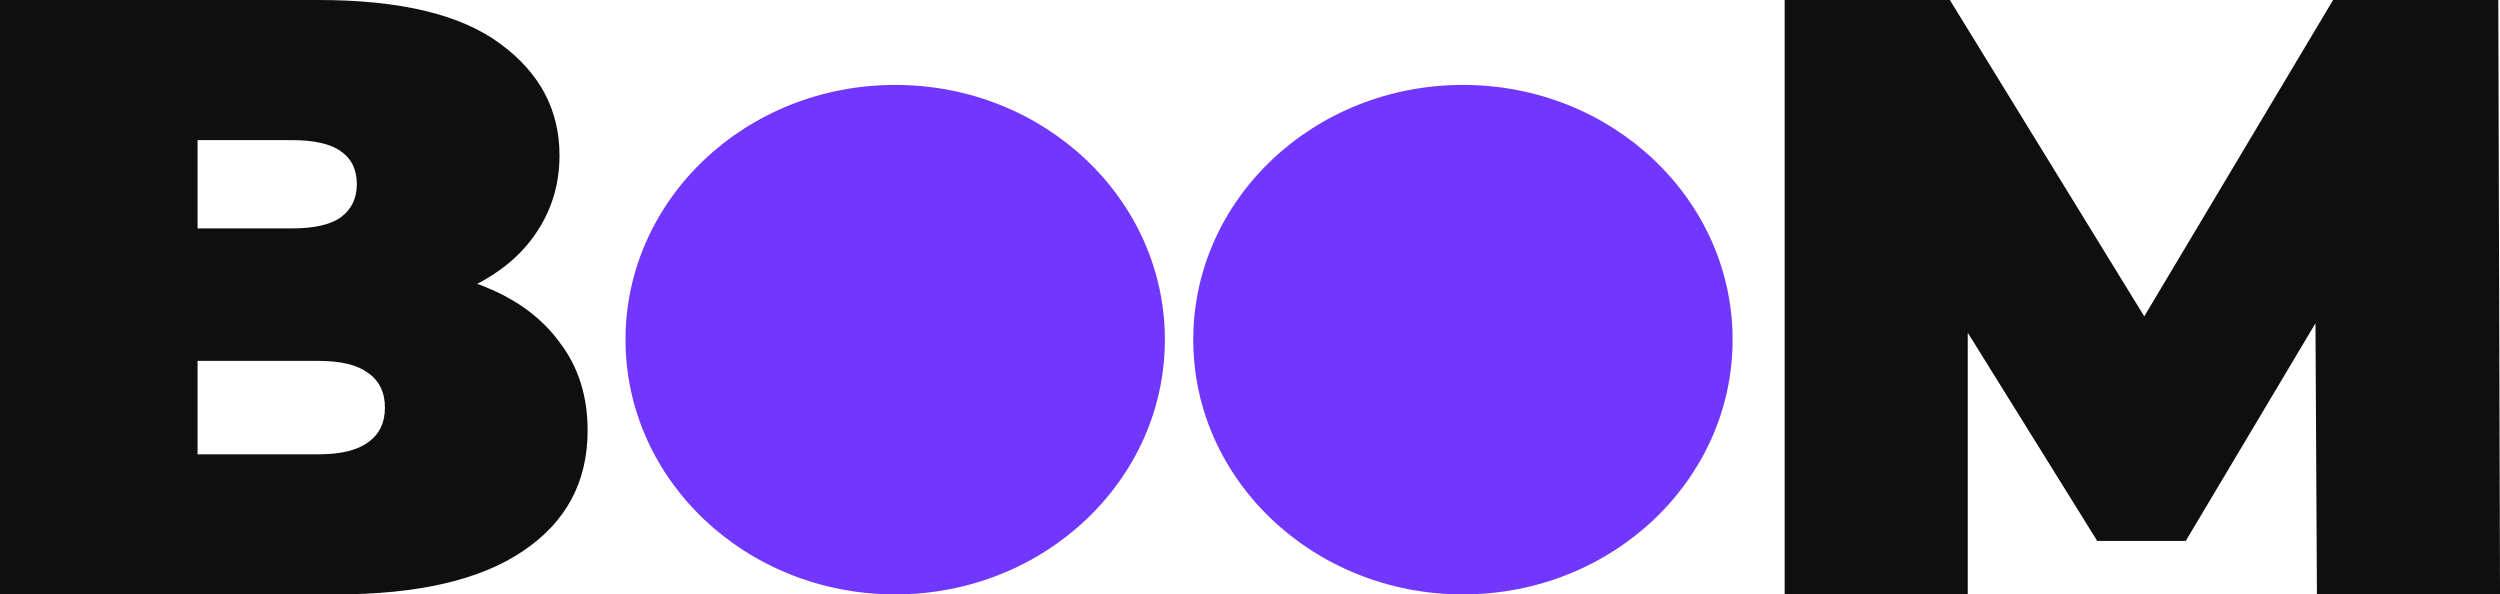 <svg width="143" height="34" viewBox="0 0 143 34" fill="none" xmlns="http://www.w3.org/2000/svg"><path d="M102.082 34V0H111.532L125.172 22.197H120.203L133.453 0H142.903L143.001 34H132.528L132.43 15.737H134.086L125.026 30.94H119.96L110.509 15.737H112.555V34H102.082Z" fill="#0F0F0F"/><path d="M0 34V0H18.219C22.927 0 26.402 0.842 28.643 2.526C30.884 4.177 32.004 6.298 32.004 8.889C32.004 10.605 31.517 12.143 30.543 13.503C29.601 14.831 28.221 15.883 26.402 16.66C24.584 17.437 22.343 17.826 19.68 17.826L20.654 15.203C23.317 15.203 25.607 15.575 27.523 16.32C29.471 17.065 30.965 18.149 32.004 19.574C33.076 20.967 33.612 22.651 33.612 24.626C33.612 27.572 32.378 29.871 29.91 31.523C27.474 33.174 23.902 34 19.193 34H0ZM11.301 25.986H18.219C19.485 25.986 20.427 25.759 21.044 25.306C21.693 24.852 22.018 24.189 22.018 23.314C22.018 22.44 21.693 21.776 21.044 21.323C20.427 20.869 19.485 20.643 18.219 20.643H10.522V13.066H16.66C17.959 13.066 18.901 12.855 19.485 12.434C20.102 11.981 20.411 11.35 20.411 10.54C20.411 9.698 20.102 9.067 19.485 8.646C18.901 8.225 17.959 8.014 16.66 8.014H11.301V25.986Z" fill="#0F0F0F"/><path d="M66.631 19.429C66.631 27.476 59.724 34 51.205 34C42.686 34 35.779 27.476 35.779 19.429C35.779 11.381 42.686 4.857 51.205 4.857C59.724 4.857 66.631 11.381 66.631 19.429Z" fill="#7137FF"/><path d="M99.105 19.429C99.105 27.476 92.199 34 83.68 34C75.16 34 68.254 27.476 68.254 19.429C68.254 11.381 75.16 4.857 83.68 4.857C92.199 4.857 99.105 11.381 99.105 19.429Z" fill="#7137FF"/></svg>
